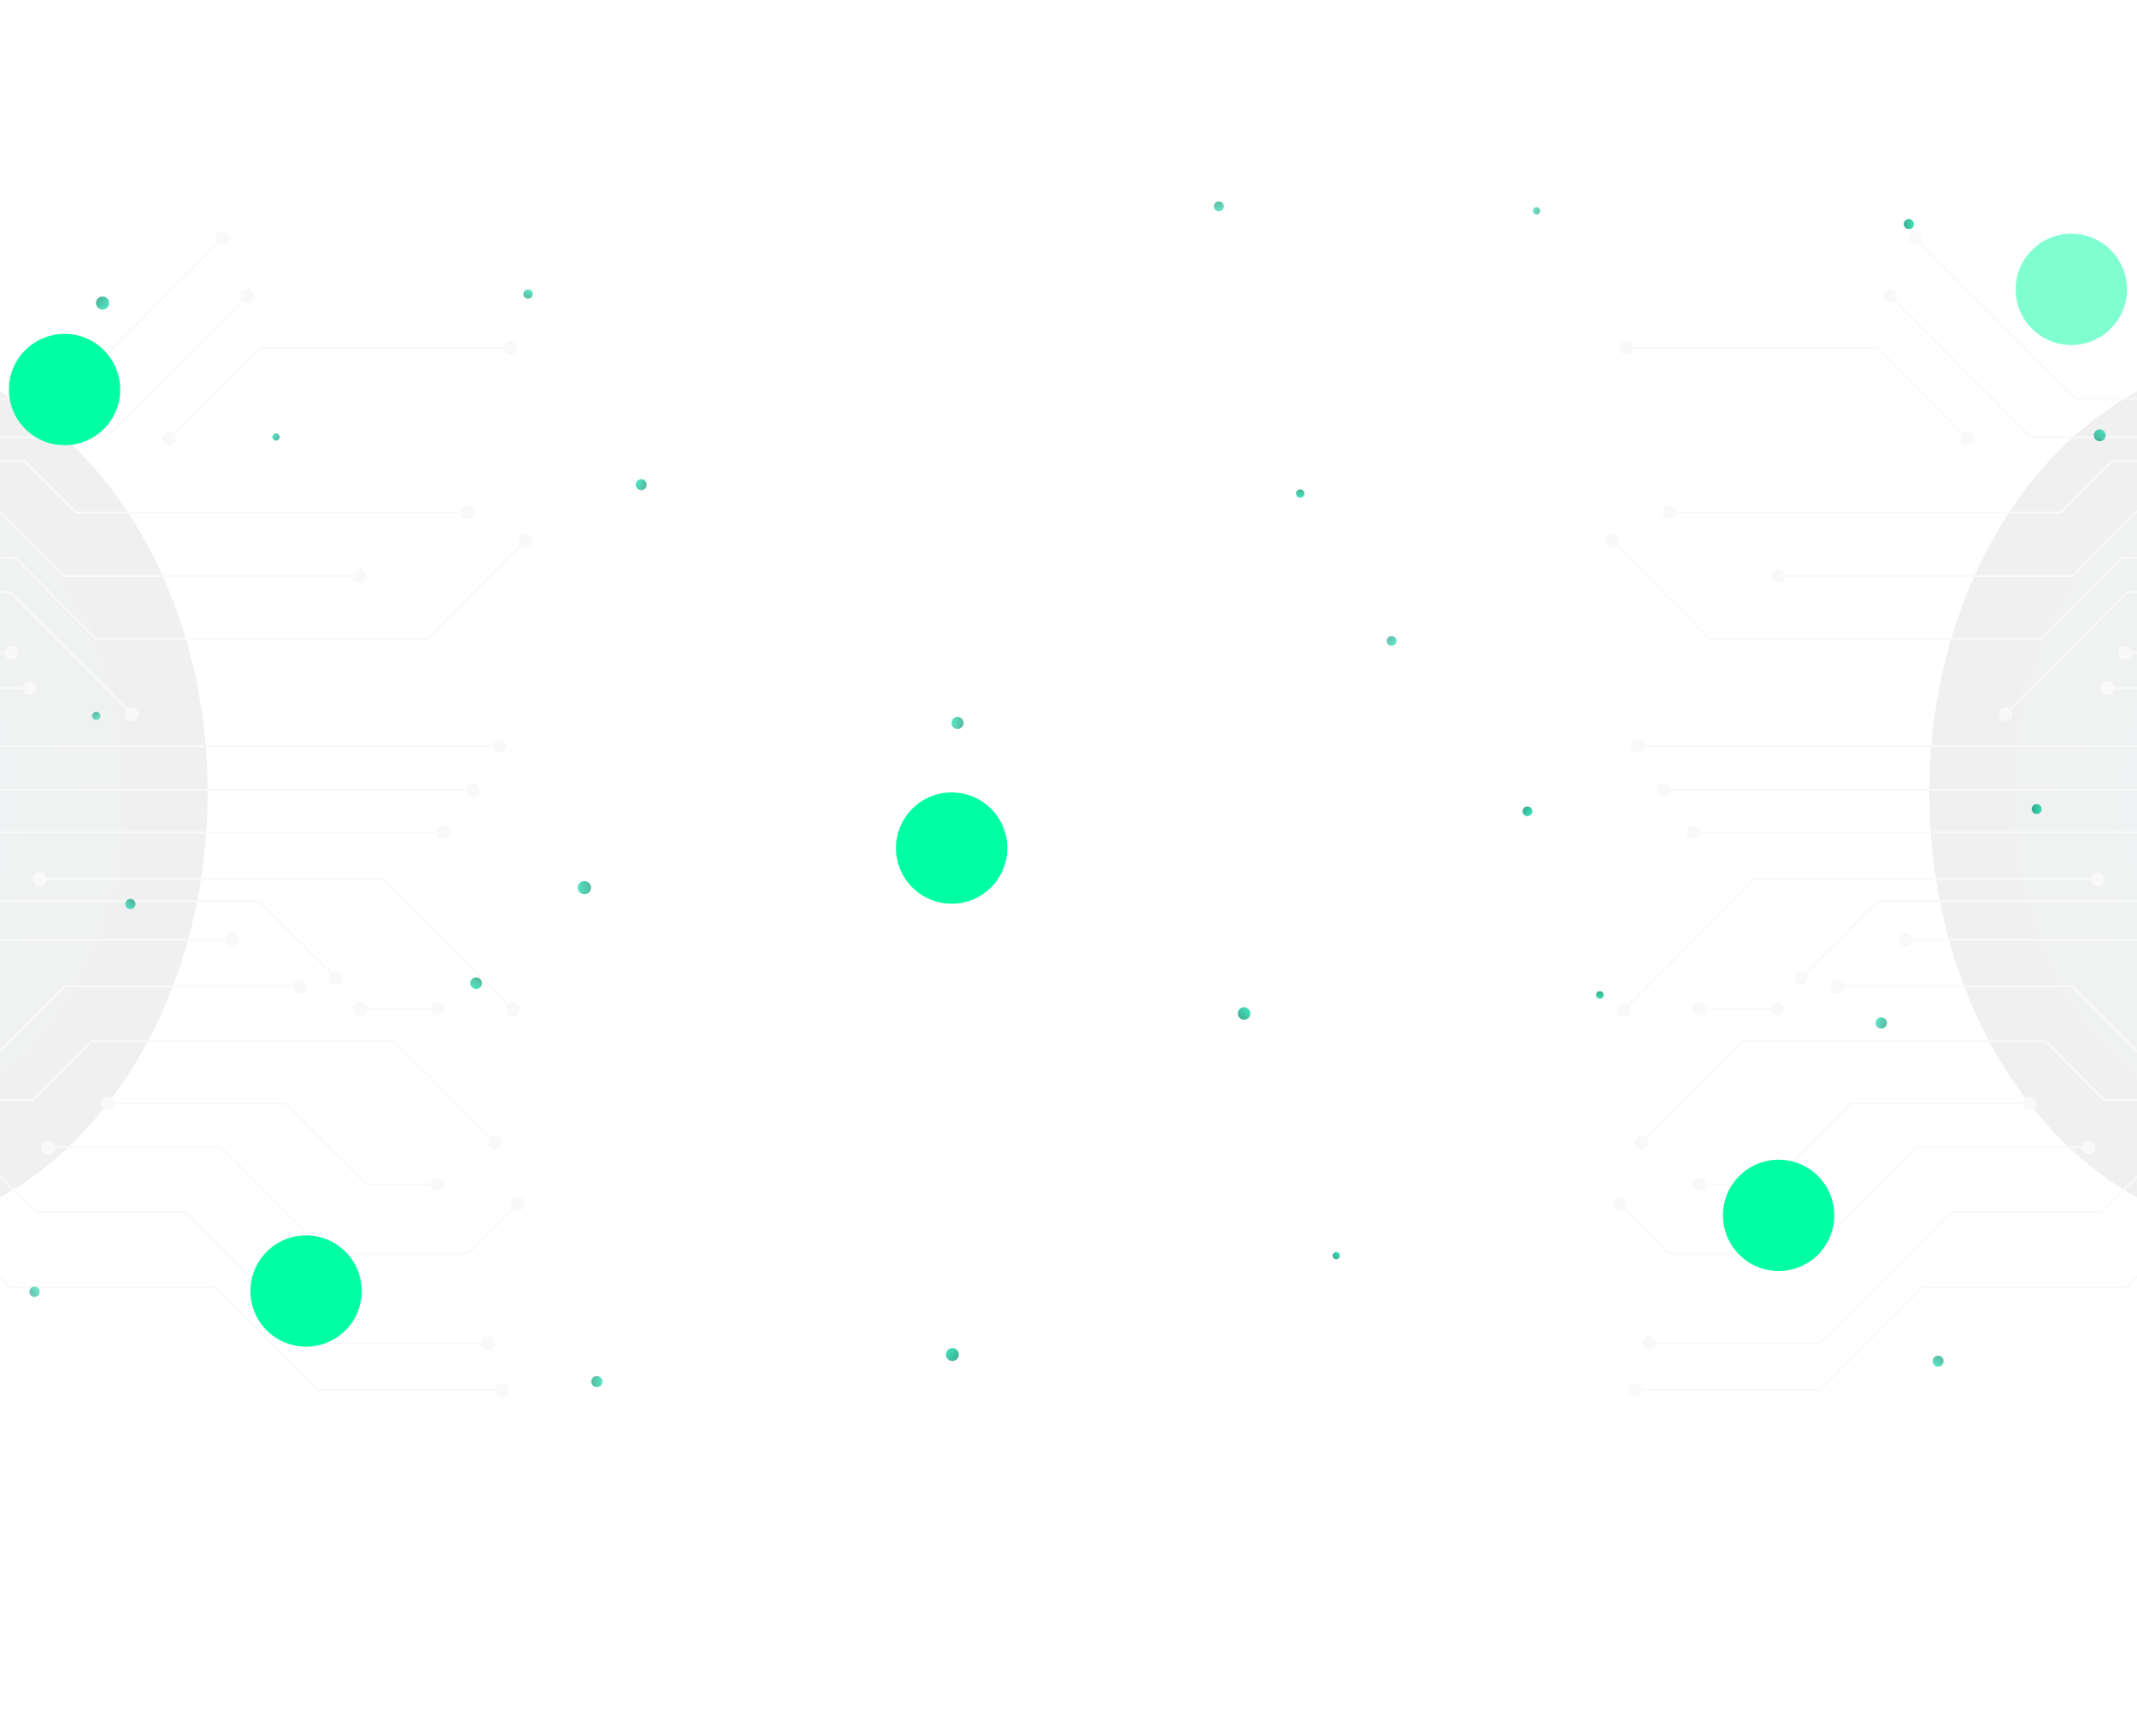 <svg xmlns="http://www.w3.org/2000/svg" width="1920" height="1560" viewBox="0 0 1920 1560" fill="none"><g style="mix-blend-mode:screen" opacity="0.06" clip-path="url(#clip0_1_14973)"><path d="M1968 1096.86V331.579C1832.03 372.99 1731.51 530.48 1733.46 717.316C1735.09 901.217 1834.63 1054.47 1968 1096.86Z" fill="url(#paint0_radial_1_14973)"></path><path d="M1863.91 358.969H1967.02V357.339H1864.56L1720.78 213.217L1719.8 214.522L1863.91 358.969Z" fill="#969696"></path><path d="M1720.45 220.391C1723.86 220.391 1726.63 217.617 1726.63 214.195C1726.63 210.774 1723.86 208 1720.45 208C1717.04 208 1714.27 210.774 1714.27 214.195C1714.27 217.617 1717.04 220.391 1720.45 220.391Z" fill="#969696"></path><path d="M1635.22 1249.78L1727.28 1157.51H1911.07L1967.02 1101.1V1098.81L1910.42 1155.88H1726.63L1634.57 1248.15H1468.35V1249.78H1635.22Z" fill="#969696"></path><path d="M1468.67 1242.61C1465.42 1242.61 1462.49 1245.22 1462.49 1248.81C1462.49 1252.07 1465.1 1255 1468.67 1255C1471.93 1255 1474.85 1252.39 1474.85 1248.81C1474.85 1245.54 1471.93 1242.61 1468.67 1242.61Z" fill="#969696"></path><path d="M1851.87 461.354L1898.39 414.726H1967.02V413.096H1897.74L1851.22 459.723H1499.58V461.354H1851.87Z" fill="#969696"></path><path d="M1499.9 466.571C1503.32 466.571 1506.08 463.797 1506.08 460.376C1506.08 456.954 1503.32 454.18 1499.9 454.18C1496.49 454.18 1493.72 456.954 1493.72 460.376C1493.72 463.797 1496.49 466.571 1499.9 466.571Z" fill="#969696"></path><path d="M1861.95 887.197L1932.54 957.953H1967.02V956.323H1933.19L1862.6 885.567H1650.51V887.197H1861.95Z" fill="#969696"></path><path d="M1650.84 880.349C1647.59 880.349 1644.66 882.958 1644.66 886.545C1644.66 889.805 1647.26 892.74 1650.84 892.74C1654.09 892.74 1657.02 890.131 1657.02 886.545C1657.02 882.958 1654.42 880.349 1650.84 880.349Z" fill="#969696"></path><path d="M1862.6 518.415L1929.94 450.593H1967.02V448.963H1929.29L1861.95 516.785H1597.16V518.415H1862.6Z" fill="#969696"></path><path d="M1597.49 523.633C1594.24 523.633 1591.31 521.024 1591.31 517.437C1591.31 514.177 1593.91 511.242 1597.49 511.242C1600.74 511.242 1603.67 513.85 1603.67 517.437C1603.67 521.024 1601.07 523.633 1597.49 523.633Z" fill="#969696"></path><path d="M1618.31 879.697L1687.6 810.571H1967.02V808.941H1686.95L1617.33 878.719L1618.31 879.697Z" fill="#969696"></path><path d="M1613.76 874.48C1611.48 876.763 1611.48 880.675 1613.76 883.284C1616.03 885.566 1619.94 885.566 1622.54 883.284C1624.82 881.001 1624.82 877.089 1622.54 874.48C1619.94 872.198 1616.03 872.198 1613.76 874.48Z" fill="#969696"></path><path d="M1535.68 574.825H1834.3L1906.19 502.438H1967.02V500.808H1905.54L1833.65 573.195H1536.34L1448.51 485.157L1447.2 486.135L1535.68 574.825Z" fill="#969696"></path><path d="M1452.41 481.57C1450.13 479.287 1446.23 479.287 1443.63 481.57C1441.35 483.852 1441.35 487.765 1443.63 490.374C1445.9 492.656 1449.81 492.656 1452.41 490.374C1454.69 487.765 1454.69 483.852 1452.41 481.57Z" fill="#969696"></path><path d="M1802.1 642.321L1911.4 532.763H1967.02V531.132H1910.75L1800.8 641.343L1802.1 642.321Z" fill="#969696"></path><path d="M1797.55 637.43C1795.27 639.713 1795.27 643.625 1797.55 646.234C1799.82 648.516 1803.73 648.516 1806.33 646.234C1808.61 643.951 1808.61 640.039 1806.33 637.43C1803.73 634.821 1799.82 634.821 1797.55 637.43Z" fill="#969696"></path><path d="M1942.95 748.619L1967.02 773.074V770.791L1943.6 746.988H1521.05V748.619H1942.95Z" fill="#969696"></path><path d="M1521.37 741.771C1518.12 741.771 1515.19 744.38 1515.19 747.966C1515.19 751.553 1517.79 754.161 1521.37 754.161C1524.62 754.161 1527.55 751.553 1527.55 747.966C1527.55 744.38 1524.95 741.771 1521.37 741.771Z" fill="#969696"></path><path d="M1967.02 585.585H1909.12V587.216H1967.02V585.585Z" fill="#969696"></path><path d="M1909.45 580.368C1906.19 580.368 1903.27 582.976 1903.27 586.563C1903.27 589.824 1905.87 592.759 1909.45 592.759C1912.7 592.759 1915.63 590.15 1915.63 586.563C1915.63 583.303 1912.7 580.368 1909.45 580.368Z" fill="#969696"></path><path d="M1967.02 617.539H1893.18V619.17H1967.02V617.539Z" fill="#969696"></path><path d="M1893.51 624.387C1896.92 624.387 1899.69 621.613 1899.69 618.192C1899.69 614.77 1896.92 611.996 1893.51 611.996C1890.09 611.996 1887.33 614.77 1887.33 618.192C1887.33 621.613 1890.09 624.387 1893.51 624.387Z" fill="#969696"></path><path d="M1596.84 905.782H1526.58V907.413H1596.84V905.782Z" fill="#969696"></path><path d="M1596.51 900.24C1599.77 900.24 1602.7 902.848 1602.7 906.435C1602.7 909.695 1600.09 912.63 1596.51 912.63C1593.26 912.63 1590.33 910.021 1590.33 906.435C1590.33 903.174 1592.94 900.24 1596.51 900.24Z" fill="#969696"></path><path d="M1526.9 900.24C1523.65 900.24 1520.72 902.848 1520.72 906.435C1520.72 909.695 1523.32 912.63 1526.9 912.63C1530.15 912.63 1533.08 910.021 1533.08 906.435C1532.76 903.174 1530.15 900.24 1526.9 900.24Z" fill="#969696"></path><path d="M1939.05 845.134L1967.02 873.176V870.893L1939.7 843.504H1711.34V845.134H1939.05Z" fill="#969696"></path><path d="M1711.67 850.351C1715.08 850.351 1717.85 847.578 1717.85 844.156C1717.85 840.734 1715.08 837.961 1711.67 837.961C1708.26 837.961 1705.49 840.734 1705.49 844.156C1705.49 847.578 1708.26 850.351 1711.67 850.351Z" fill="#969696"></path><path d="M1635.88 1208.05L1753.63 1090.01H1888.3L1965.07 1013.38H1967.02V1011.75H1964.42L1887.65 1088.38H1752.98L1635.22 1206.42H1481.69V1208.05H1635.88Z" fill="#969696"></path><path d="M1481.69 1200.87C1478.43 1200.87 1475.51 1203.48 1475.51 1207.07C1475.51 1210.33 1478.11 1213.26 1481.69 1213.26C1485.26 1213.26 1487.87 1210.65 1487.87 1207.07C1487.87 1203.81 1485.26 1200.87 1481.69 1200.87Z" fill="#969696"></path><path d="M1475.18 1027.41L1565.94 936.433H1837.56L1890.25 989.256H1967.02V987.625H1890.91L1838.21 934.802H1565.29L1473.88 1026.43L1475.18 1027.41Z" fill="#969696"></path><path d="M1470.3 1022.19C1468.02 1024.47 1468.02 1028.38 1470.3 1030.99C1472.58 1033.27 1476.48 1033.27 1479.08 1030.99C1481.36 1028.71 1481.36 1024.8 1479.08 1022.19C1476.81 1019.91 1472.9 1019.91 1470.3 1022.19Z" fill="#969696"></path><path d="M1721.1 1030.01H1876.92V1031.64H1721.75L1626.77 1127.18H1499.25L1454.04 1082.18L1455.34 1080.88L1499.9 1125.55H1626.12L1721.1 1030.01Z" fill="#969696"></path><path d="M1876.59 1037.19C1880.01 1037.19 1882.77 1034.41 1882.77 1030.99C1882.77 1027.57 1880.01 1024.8 1876.59 1024.8C1873.18 1024.8 1870.41 1027.57 1870.41 1030.99C1870.41 1034.41 1873.18 1037.19 1876.59 1037.19Z" fill="#969696"></path><path d="M1459.24 1077.29C1456.96 1075.01 1453.06 1075.01 1450.46 1077.29C1448.18 1079.58 1448.18 1083.49 1450.46 1086.1C1452.73 1088.38 1456.64 1088.38 1459.24 1086.1C1461.52 1083.49 1461.52 1079.9 1459.24 1077.29Z" fill="#969696"></path><path d="M1662.87 990.56H1823.89V992.19H1663.85L1590.98 1064.9H1526.58V1063.27H1590.33L1662.87 990.56Z" fill="#969696"></path><path d="M1823.57 985.017C1826.82 985.017 1829.75 987.625 1829.75 991.212C1829.75 994.473 1827.15 997.407 1823.57 997.407C1819.99 997.407 1817.39 994.799 1817.39 991.212C1817.71 987.952 1820.32 985.017 1823.57 985.017Z" fill="#969696"></path><path d="M1526.9 1058.06C1523.65 1058.06 1520.72 1060.66 1520.72 1064.25C1520.72 1067.51 1523.32 1070.45 1526.9 1070.45C1530.15 1070.45 1533.08 1067.84 1533.08 1064.25C1532.76 1060.66 1530.15 1058.06 1526.9 1058.06Z" fill="#969696"></path><path d="M1575.7 789.051H1884.72V790.682H1576.35L1459.24 908.392L1458.26 907.087L1575.7 789.051Z" fill="#969696"></path><path d="M1884.4 783.834C1887.65 783.834 1890.58 786.442 1890.58 790.029C1890.58 793.29 1887.98 796.224 1884.4 796.224C1881.15 796.224 1878.22 793.616 1878.22 790.029C1878.54 786.442 1881.15 783.834 1884.4 783.834Z" fill="#969696"></path><path d="M1454.69 903.174C1452.41 905.457 1452.41 909.369 1454.69 911.978C1456.96 914.26 1460.87 914.26 1463.47 911.978C1465.75 909.696 1465.75 905.783 1463.47 903.174C1460.87 900.566 1456.96 900.566 1454.69 903.174Z" fill="#969696"></path><path d="M1943.93 710.469L1967.02 733.946V731.663L1944.58 708.839H1494.7V710.469H1943.93Z" fill="#969696"></path><path d="M1495.02 716.012C1498.44 716.012 1501.2 713.238 1501.2 709.817C1501.2 706.395 1498.44 703.621 1495.02 703.621C1491.61 703.621 1488.84 706.395 1488.84 709.817C1488.84 713.238 1491.61 716.012 1495.02 716.012Z" fill="#969696"></path><path d="M1940.68 671.34L1967.02 697.752V695.143L1941.65 669.71H1470.95V671.34H1940.68Z" fill="#969696"></path><path d="M1471.28 676.558C1474.69 676.558 1477.46 673.784 1477.46 670.362C1477.46 666.941 1474.69 664.167 1471.28 664.167C1467.86 664.167 1465.1 666.941 1465.1 670.362C1465.1 673.784 1467.86 676.558 1471.28 676.558Z" fill="#969696"></path><path d="M1824.22 393.532H1967.02V391.902H1824.87L1698.33 265.062L1697.36 266.04L1824.22 393.532Z" fill="#969696"></path><path d="M1698.01 271.909C1701.42 271.909 1704.19 269.135 1704.19 265.714C1704.19 262.292 1701.42 259.519 1698.01 259.519C1694.59 259.519 1691.83 262.292 1691.83 265.714C1691.83 269.135 1694.59 271.909 1698.01 271.909Z" fill="#969696"></path><path d="M1461.19 311.689H1686.95L1768.92 393.858L1767.62 394.836L1686.3 313.32H1461.19V311.689Z" fill="#969696"></path><path d="M1772.5 389.946C1774.78 392.228 1774.78 396.141 1772.5 398.749C1770.22 401.032 1766.32 401.032 1763.72 398.749C1761.44 396.467 1761.44 392.554 1763.72 389.946C1765.99 387.337 1769.9 387.337 1772.5 389.946Z" fill="#969696"></path><path d="M1461.19 318.537C1464.61 318.537 1467.37 315.763 1467.37 312.342C1467.37 308.92 1464.61 306.146 1461.19 306.146C1457.78 306.146 1455.01 308.92 1455.01 312.342C1455.01 315.763 1457.78 318.537 1461.19 318.537Z" fill="#969696"></path></g><g style="mix-blend-mode:screen" opacity="0.06" clip-path="url(#clip1_1_14973)"><path d="M-48 1096.86V331.579C87.973 372.99 188.489 530.48 186.537 717.316C184.91 901.217 85.371 1054.47 -48 1096.86Z" fill="url(#paint1_radial_1_14973)"></path><path d="M56.094 358.969H-47.024V357.339H55.444L199.223 213.217L200.199 214.522L56.094 358.969Z" fill="#969696"></path><path d="M199.549 220.391C196.135 220.391 193.368 217.617 193.368 214.195C193.368 210.774 196.135 208 199.549 208C202.962 208 205.729 210.774 205.729 214.195C205.729 217.617 202.962 220.391 199.549 220.391Z" fill="#969696"></path><path d="M284.776 1249.78L192.717 1157.51H8.926L-47.024 1101.1V1098.81L9.577 1155.88H193.368L285.426 1248.15H451.651V1249.78H284.776Z" fill="#969696"></path><path d="M451.326 1242.61C454.579 1242.61 457.507 1245.22 457.507 1248.81C457.507 1252.07 454.904 1255 451.326 1255C448.073 1255 445.145 1252.39 445.145 1248.81C445.145 1245.54 448.073 1242.61 451.326 1242.61Z" fill="#969696"></path><path d="M68.13 461.354L21.613 414.726H-47.024V413.096H22.264L68.781 459.723H420.423V461.354H68.13Z" fill="#969696"></path><path d="M420.098 466.571C416.684 466.571 413.917 463.797 413.917 460.376C413.917 456.954 416.684 454.18 420.098 454.18C423.511 454.18 426.278 456.954 426.278 460.376C426.278 463.797 423.511 466.571 420.098 466.571Z" fill="#969696"></path><path d="M58.046 887.197L-12.543 957.953H-47.024V956.323H-13.194L57.395 885.567H269.487V887.197H58.046Z" fill="#969696"></path><path d="M269.161 880.349C272.414 880.349 275.342 882.958 275.342 886.545C275.342 889.805 272.74 892.74 269.161 892.74C265.908 892.74 262.981 890.131 262.981 886.545C262.981 882.958 265.583 880.349 269.161 880.349Z" fill="#969696"></path><path d="M57.395 518.415L-9.941 450.593H-47.024V448.963H-9.29L58.046 516.785H322.835V518.415H57.395Z" fill="#969696"></path><path d="M322.51 523.633C325.763 523.633 328.69 521.024 328.69 517.437C328.69 514.177 326.088 511.242 322.51 511.242C319.257 511.242 316.329 513.85 316.329 517.437C316.329 521.024 318.931 523.633 322.51 523.633Z" fill="#969696"></path><path d="M301.691 879.697L232.403 810.571H-47.024V808.941H233.054L302.667 878.719L301.691 879.697Z" fill="#969696"></path><path d="M306.245 874.48C308.522 876.763 308.522 880.675 306.245 883.284C303.968 885.566 300.064 885.566 297.462 883.284C295.185 881.001 295.185 877.089 297.462 874.48C300.064 872.198 303.968 872.198 306.245 874.48Z" fill="#969696"></path><path d="M384.315 574.825H85.696L13.806 502.438H-47.024V500.808H14.457L86.346 573.195H383.665L471.494 485.157L472.795 486.135L384.315 574.825Z" fill="#969696"></path><path d="M467.591 481.57C469.868 479.287 473.771 479.287 476.374 481.57C478.651 483.852 478.651 487.765 476.374 490.374C474.097 492.656 470.193 492.656 467.591 490.374C465.314 487.765 465.314 483.852 467.591 481.57Z" fill="#969696"></path><path d="M117.9 642.321L8.601 532.763H-47.024V531.132H9.252L119.201 641.343L117.9 642.321Z" fill="#969696"></path><path d="M122.454 637.43C124.731 639.713 124.731 643.625 122.454 646.234C120.177 648.516 116.273 648.516 113.671 646.234C111.394 643.951 111.394 640.039 113.671 637.43C116.273 634.821 120.177 634.821 122.454 637.43Z" fill="#969696"></path><path d="M-22.952 748.619L-47.024 773.074V770.791L-23.603 746.988H398.954V748.619H-22.952Z" fill="#969696"></path><path d="M398.628 741.771C401.881 741.771 404.809 744.38 404.809 747.966C404.809 751.553 402.207 754.161 398.628 754.161C395.375 754.161 392.448 751.553 392.448 747.966C392.448 744.38 395.05 741.771 398.628 741.771Z" fill="#969696"></path><path d="M-47.024 585.585H10.878V587.216H-47.024V585.585Z" fill="#969696"></path><path d="M10.553 580.368C13.806 580.368 16.733 582.976 16.733 586.563C16.733 589.824 14.131 592.759 10.553 592.759C7.3 592.759 4.372 590.15 4.372 586.563C4.372 583.303 7.3 580.368 10.553 580.368Z" fill="#969696"></path><path d="M-47.024 617.539H26.818V619.17H-47.024V617.539Z" fill="#969696"></path><path d="M26.492 624.387C23.079 624.387 20.312 621.613 20.312 618.192C20.312 614.77 23.079 611.996 26.492 611.996C29.906 611.996 32.673 614.77 32.673 618.192C32.673 621.613 29.906 624.387 26.492 624.387Z" fill="#969696"></path><path d="M323.16 905.782H393.424V907.413H323.16V905.782Z" fill="#969696"></path><path d="M323.486 900.24C320.233 900.24 317.305 902.848 317.305 906.435C317.305 909.695 319.907 912.63 323.486 912.63C326.738 912.63 329.666 910.021 329.666 906.435C329.666 903.174 327.064 900.24 323.486 900.24Z" fill="#969696"></path><path d="M393.098 900.24C396.351 900.24 399.279 902.848 399.279 906.435C399.279 909.695 396.677 912.63 393.098 912.63C389.846 912.63 386.918 910.021 386.918 906.435C387.243 903.174 389.846 900.24 393.098 900.24Z" fill="#969696"></path><path d="M-19.049 845.134L-47.024 873.176V870.893L-19.699 843.504H208.657V845.134H-19.049Z" fill="#969696"></path><path d="M208.332 850.351C204.918 850.351 202.151 847.578 202.151 844.156C202.151 840.734 204.918 837.961 208.332 837.961C211.745 837.961 214.512 840.734 214.512 844.156C214.512 847.578 211.745 850.351 208.332 850.351Z" fill="#969696"></path><path d="M284.125 1208.05L166.369 1090.01H31.697L-45.072 1013.38H-47.024V1011.75H-44.422L32.348 1088.38H167.019L284.775 1206.42H438.314V1208.05H284.125Z" fill="#969696"></path><path d="M438.314 1200.87C441.567 1200.87 444.495 1203.48 444.495 1207.07C444.495 1210.33 441.892 1213.26 438.314 1213.26C434.736 1213.26 432.134 1210.65 432.134 1207.07C432.134 1203.81 434.736 1200.87 438.314 1200.87Z" fill="#969696"></path><path d="M444.82 1027.41L354.063 936.433H82.443L29.745 989.256H-47.024V987.625H29.095L81.792 934.802H354.714L446.121 1026.43L444.82 1027.41Z" fill="#969696"></path><path d="M449.699 1022.19C451.977 1024.47 451.977 1028.38 449.699 1030.99C447.422 1033.27 443.519 1033.27 440.917 1030.99C438.64 1028.71 438.64 1024.8 440.917 1022.19C443.194 1019.91 447.097 1019.91 449.699 1022.19Z" fill="#969696"></path><path d="M198.898 1030.01H43.082V1031.64H198.247L293.233 1127.18H420.748L465.964 1082.18L464.663 1080.88L420.098 1125.55H293.884L198.898 1030.01Z" fill="#969696"></path><path d="M43.408 1037.19C39.994 1037.19 37.227 1034.41 37.227 1030.99C37.227 1027.57 39.994 1024.8 43.408 1024.8C46.821 1024.8 49.588 1027.57 49.588 1030.99C49.588 1034.41 46.821 1037.19 43.408 1037.19Z" fill="#969696"></path><path d="M460.76 1077.29C463.037 1075.01 466.94 1075.01 469.542 1077.29C471.82 1079.58 471.82 1083.49 469.542 1086.1C467.265 1088.38 463.362 1088.38 460.76 1086.1C458.482 1083.49 458.482 1079.9 460.76 1077.29Z" fill="#969696"></path><path d="M257.126 990.56H96.105V992.19H256.15L329.016 1064.9H393.424V1063.27H329.666L257.126 990.56Z" fill="#969696"></path><path d="M96.43 985.017C93.178 985.017 90.25 987.625 90.25 991.212C90.25 994.473 92.852 997.407 96.43 997.407C100.009 997.407 102.611 994.799 102.611 991.212C102.286 987.952 99.683 985.017 96.43 985.017Z" fill="#969696"></path><path d="M393.098 1058.06C396.351 1058.06 399.279 1060.66 399.279 1064.25C399.279 1067.51 396.677 1070.45 393.098 1070.45C389.846 1070.45 386.918 1067.84 386.918 1064.25C387.243 1060.66 389.846 1058.06 393.098 1058.06Z" fill="#969696"></path><path d="M344.304 789.051H35.275V790.682H343.654L460.759 908.392L461.735 907.087L344.304 789.051Z" fill="#969696"></path><path d="M35.601 783.834C32.348 783.834 29.42 786.442 29.42 790.029C29.42 793.29 32.022 796.224 35.601 796.224C38.854 796.224 41.781 793.616 41.781 790.029C41.456 786.442 38.854 783.834 35.601 783.834Z" fill="#969696"></path><path d="M465.314 903.174C467.591 905.457 467.591 909.369 465.314 911.978C463.036 914.26 459.133 914.26 456.531 911.978C454.254 909.696 454.254 905.783 456.531 903.174C459.133 900.566 463.036 900.566 465.314 903.174Z" fill="#969696"></path><path d="M-23.928 710.469L-47.024 733.946V731.663L-24.579 708.839H425.302V710.469H-23.928Z" fill="#969696"></path><path d="M424.977 716.012C421.564 716.012 418.797 713.238 418.797 709.817C418.797 706.395 421.564 703.621 424.977 703.621C428.391 703.621 431.158 706.395 431.158 709.817C431.158 713.238 428.391 716.012 424.977 716.012Z" fill="#969696"></path><path d="M-20.675 671.34L-47.024 697.752V695.143L-21.651 669.71H449.049V671.34H-20.675Z" fill="#969696"></path><path d="M448.724 676.558C445.31 676.558 442.543 673.784 442.543 670.362C442.543 666.941 445.31 664.167 448.724 664.167C452.137 664.167 454.904 666.941 454.904 670.362C454.904 673.784 452.137 676.558 448.724 676.558Z" fill="#969696"></path><path d="M95.78 393.532H-47.024V391.902H95.129L221.669 265.062L222.644 266.04L95.78 393.532Z" fill="#969696"></path><path d="M221.994 271.909C218.58 271.909 215.813 269.135 215.813 265.714C215.813 262.292 218.58 259.519 221.994 259.519C225.407 259.519 228.174 262.292 228.174 265.714C228.174 269.135 225.407 271.909 221.994 271.909Z" fill="#969696"></path><path d="M458.808 311.689H233.054L151.08 393.858L152.381 394.836L233.704 313.32H458.808V311.689Z" fill="#969696"></path><path d="M147.502 389.946C145.224 392.228 145.224 396.141 147.502 398.749C149.779 401.032 153.682 401.032 156.284 398.749C158.562 396.467 158.562 392.554 156.284 389.946C154.007 387.337 150.104 387.337 147.502 389.946Z" fill="#969696"></path><path d="M458.808 318.537C455.394 318.537 452.627 315.763 452.627 312.342C452.627 308.92 455.394 306.146 458.808 306.146C462.221 306.146 464.988 308.92 464.988 312.342C464.988 315.763 462.221 318.537 458.808 318.537Z" fill="#969696"></path></g><g filter="url(#filter0_f_1_14973)"><circle cx="58" cy="350" r="50" fill="#00FFA3"></circle></g><g filter="url(#filter1_f_1_14973)"><circle cx="855" cy="762" r="50" fill="#00FFA3"></circle></g><g opacity="0.5" filter="url(#filter2_f_1_14973)"><circle cx="1861" cy="260" r="50" fill="#00FFA3"></circle></g><g filter="url(#filter3_f_1_14973)"><circle cx="1598" cy="1092" r="50" fill="#00FFA3"></circle></g><g filter="url(#filter4_f_1_14973)"><circle cx="275" cy="1160" r="50" fill="#00FFA3"></circle></g><g opacity="0.8"><g opacity="0.86" filter="url(#filter5_d_1_14973)"><circle cx="92.145" cy="272.218" r="5.9" transform="rotate(131 92.145 272.218)" fill="url(#paint2_linear_1_14973)"></circle></g><g opacity="0.79" filter="url(#filter6_d_1_14973)"><circle cx="474.5" cy="264.217" r="4.2" transform="rotate(25 474.5 264.217)" fill="url(#paint3_linear_1_14973)"></circle></g><g opacity="0.77" filter="url(#filter7_d_1_14973)"><circle cx="1095.07" cy="185.394" r="4.45" transform="rotate(166 1095.07 185.394)" fill="url(#paint4_linear_1_14973)"></circle></g><g opacity="0.73" filter="url(#filter8_d_1_14973)"><circle cx="1380.49" cy="189.407" r="3.25" transform="rotate(-74 1380.49 189.407)" fill="url(#paint5_linear_1_14973)"></circle></g><g opacity="0.94" filter="url(#filter9_d_1_14973)"><circle cx="1715.03" cy="201.393" r="4.6" transform="rotate(88 1715.03 201.393)" fill="url(#paint6_linear_1_14973)"></circle></g><g opacity="0.81" filter="url(#filter10_d_1_14973)"><circle cx="247.947" cy="392.602" r="3.25" transform="rotate(-58 247.947 392.602)" fill="url(#paint7_linear_1_14973)"></circle></g><g opacity="0.84" filter="url(#filter11_d_1_14973)"><circle cx="576.126" cy="435.472" r="4.95" transform="rotate(-63 576.126 435.472)" fill="url(#paint8_linear_1_14973)"></circle></g><g opacity="0.76" filter="url(#filter12_d_1_14973)"><circle cx="1250.29" cy="575.877" r="4.4" transform="rotate(142 1250.29 575.877)" fill="url(#paint9_linear_1_14973)"></circle></g><g opacity="0.9" filter="url(#filter13_d_1_14973)"><circle cx="1168.23" cy="443.444" r="3.75" transform="rotate(172 1168.23 443.444)" fill="url(#paint10_linear_1_14973)"></circle></g><g opacity="0.86" filter="url(#filter14_d_1_14973)"><circle cx="1886.52" cy="391.128" r="5.35" transform="rotate(37 1886.52 391.128)" fill="url(#paint11_linear_1_14973)"></circle></g><g opacity="0.73" filter="url(#filter15_d_1_14973)"><circle cx="86.507" cy="643.213" r="3.65" transform="rotate(151 86.507 643.213)" fill="url(#paint12_linear_1_14973)"></circle></g><g opacity="0.84" filter="url(#filter16_d_1_14973)"><circle cx="525.052" cy="797.579" r="5.95" transform="rotate(-102 525.052 797.579)" fill="url(#paint13_linear_1_14973)"></circle></g><g opacity="0.81" filter="url(#filter17_d_1_14973)"><circle cx="860.286" cy="649.579" r="5.45" transform="rotate(-86 860.286 649.579)" fill="url(#paint14_linear_1_14973)"></circle></g><g opacity="0.97" filter="url(#filter18_d_1_14973)"><circle cx="1372.33" cy="728.958" r="4.35" transform="rotate(132 1372.33 728.958)" fill="url(#paint15_linear_1_14973)"></circle></g><g opacity="0.99" filter="url(#filter19_d_1_14973)"><circle cx="1829.87" cy="726.928" r="4.45" transform="rotate(92 1829.87 726.928)" fill="url(#paint16_linear_1_14973)"></circle></g><g opacity="0.83" filter="url(#filter20_d_1_14973)"><circle cx="117.132" cy="812.21" r="4.55" transform="rotate(-138 117.132 812.21)" fill="url(#paint17_linear_1_14973)"></circle></g><g opacity="0.84" filter="url(#filter21_d_1_14973)"><circle cx="427.798" cy="883.401" r="5.25" transform="rotate(-148 427.798 883.401)" fill="url(#paint18_linear_1_14973)"></circle></g><g opacity="0.93" filter="url(#filter22_d_1_14973)"><circle cx="1117.77" cy="910.596" r="5.65" transform="rotate(50 1117.77 910.596)" fill="url(#paint19_linear_1_14973)"></circle></g><g opacity="0.97" filter="url(#filter23_d_1_14973)"><circle cx="1437.38" cy="893.952" r="3.4" transform="rotate(-175 1437.38 893.952)" fill="url(#paint20_linear_1_14973)"></circle></g><g opacity="0.79" filter="url(#filter24_d_1_14973)"><circle cx="1690.25" cy="919.169" r="5.1" transform="rotate(-65 1690.25 919.169)" fill="url(#paint21_linear_1_14973)"></circle></g><g opacity="0.72" filter="url(#filter25_d_1_14973)"><circle cx="31.032" cy="1160.67" r="4.6" transform="rotate(67 31.032 1160.67)" fill="url(#paint22_linear_1_14973)"></circle></g><g opacity="0.82" filter="url(#filter26_d_1_14973)"><circle cx="536.214" cy="1241.37" r="5" transform="rotate(93 536.214 1241.37)" fill="url(#paint23_linear_1_14973)"></circle></g><g opacity="0.94" filter="url(#filter27_d_1_14973)"><circle cx="855.651" cy="1217.06" r="5.8" transform="rotate(-49 855.651 1217.06)" fill="url(#paint24_linear_1_14973)"></circle></g><g opacity="0.97" filter="url(#filter28_d_1_14973)"><circle cx="1200.55" cy="1128.23" r="3.25" transform="rotate(44 1200.55 1128.23)" fill="url(#paint25_linear_1_14973)"></circle></g><g opacity="0.81" filter="url(#filter29_d_1_14973)"><circle cx="1741.33" cy="1223.05" r="4.9" transform="rotate(-153 1741.33 1223.05)" fill="url(#paint26_linear_1_14973)"></circle></g></g><defs><filter id="filter0_f_1_14973" x="-292" y="0" width="700" height="700" filterUnits="userSpaceOnUse" color-interpolation-filters="sRGB"><feGaussianBlur stdDeviation="150"></feGaussianBlur></filter><filter id="filter1_f_1_14973" x="505" y="412" width="700" height="700" filterUnits="userSpaceOnUse" color-interpolation-filters="sRGB"><feGaussianBlur stdDeviation="150"></feGaussianBlur></filter><filter id="filter2_f_1_14973" x="1611" y="10" width="500" height="500" filterUnits="userSpaceOnUse" color-interpolation-filters="sRGB"><feGaussianBlur stdDeviation="100"></feGaussianBlur></filter><filter id="filter3_f_1_14973" x="1198" y="692" width="800" height="800" filterUnits="userSpaceOnUse" color-interpolation-filters="sRGB"><feGaussianBlur stdDeviation="175"></feGaussianBlur></filter><filter id="filter4_f_1_14973" x="-125" y="760" width="800" height="800" filterUnits="userSpaceOnUse" color-interpolation-filters="sRGB"><feGaussianBlur stdDeviation="175"></feGaussianBlur></filter><filter id="filter5_d_1_14973" x="82.245" y="264.318" width="19.8" height="19.8" filterUnits="userSpaceOnUse" color-interpolation-filters="sRGB"><feGaussianBlur stdDeviation="2"></feGaussianBlur></filter><filter id="filter6_d_1_14973" x="466.299" y="258.016" width="16.402" height="16.402" filterUnits="userSpaceOnUse" color-interpolation-filters="sRGB"><feGaussianBlur stdDeviation="2"></feGaussianBlur></filter><filter id="filter7_d_1_14973" x="1086.62" y="178.943" width="16.902" height="16.902" filterUnits="userSpaceOnUse" color-interpolation-filters="sRGB"><feGaussianBlur stdDeviation="2"></feGaussianBlur></filter><filter id="filter8_d_1_14973" x="1373.24" y="184.156" width="14.502" height="14.502" filterUnits="userSpaceOnUse" color-interpolation-filters="sRGB"><feGaussianBlur stdDeviation="2"></feGaussianBlur></filter><filter id="filter9_d_1_14973" x="1706.43" y="194.793" width="17.2" height="17.2" filterUnits="userSpaceOnUse" color-interpolation-filters="sRGB"><feGaussianBlur stdDeviation="2"></feGaussianBlur></filter><filter id="filter10_d_1_14973" x="240.697" y="387.351" width="14.501" height="14.501" filterUnits="userSpaceOnUse" color-interpolation-filters="sRGB"><feGaussianBlur stdDeviation="2"></feGaussianBlur></filter><filter id="filter11_d_1_14973" x="567.175" y="428.521" width="17.902" height="17.902" filterUnits="userSpaceOnUse" color-interpolation-filters="sRGB"><feGaussianBlur stdDeviation="2"></feGaussianBlur></filter><filter id="filter12_d_1_14973" x="1241.89" y="569.477" width="16.8" height="16.8" filterUnits="userSpaceOnUse" color-interpolation-filters="sRGB"><feGaussianBlur stdDeviation="2"></feGaussianBlur></filter><filter id="filter13_d_1_14973" x="1160.48" y="437.694" width="15.501" height="15.501" filterUnits="userSpaceOnUse" color-interpolation-filters="sRGB"><feGaussianBlur stdDeviation="2"></feGaussianBlur></filter><filter id="filter14_d_1_14973" x="1877.17" y="383.778" width="18.701" height="18.701" filterUnits="userSpaceOnUse" color-interpolation-filters="sRGB"><feGaussianBlur stdDeviation="2"></feGaussianBlur></filter><filter id="filter15_d_1_14973" x="78.856" y="637.562" width="15.301" height="15.301" filterUnits="userSpaceOnUse" color-interpolation-filters="sRGB"><feGaussianBlur stdDeviation="2"></feGaussianBlur></filter><filter id="filter16_d_1_14973" x="515.1" y="789.627" width="19.902" height="19.902" filterUnits="userSpaceOnUse" color-interpolation-filters="sRGB"><feGaussianBlur stdDeviation="2"></feGaussianBlur></filter><filter id="filter17_d_1_14973" x="850.835" y="642.129" width="18.901" height="18.901" filterUnits="userSpaceOnUse" color-interpolation-filters="sRGB"><feGaussianBlur stdDeviation="2"></feGaussianBlur></filter><filter id="filter18_d_1_14973" x="1363.98" y="722.608" width="16.7" height="16.7" filterUnits="userSpaceOnUse" color-interpolation-filters="sRGB"><feGaussianBlur stdDeviation="2"></feGaussianBlur></filter><filter id="filter19_d_1_14973" x="1821.42" y="720.478" width="16.9" height="16.9" filterUnits="userSpaceOnUse" color-interpolation-filters="sRGB"><feGaussianBlur stdDeviation="2"></feGaussianBlur></filter><filter id="filter20_d_1_14973" x="108.582" y="805.66" width="17.1" height="17.1" filterUnits="userSpaceOnUse" color-interpolation-filters="sRGB"><feGaussianBlur stdDeviation="2"></feGaussianBlur></filter><filter id="filter21_d_1_14973" x="418.548" y="876.151" width="18.501" height="18.501" filterUnits="userSpaceOnUse" color-interpolation-filters="sRGB"><feGaussianBlur stdDeviation="2"></feGaussianBlur></filter><filter id="filter22_d_1_14973" x="1108.12" y="902.945" width="19.3" height="19.3" filterUnits="userSpaceOnUse" color-interpolation-filters="sRGB"><feGaussianBlur stdDeviation="2"></feGaussianBlur></filter><filter id="filter23_d_1_14973" x="1429.98" y="888.552" width="14.8" height="14.8" filterUnits="userSpaceOnUse" color-interpolation-filters="sRGB"><feGaussianBlur stdDeviation="2"></feGaussianBlur></filter><filter id="filter24_d_1_14973" x="1681.14" y="912.068" width="18.202" height="18.202" filterUnits="userSpaceOnUse" color-interpolation-filters="sRGB"><feGaussianBlur stdDeviation="2"></feGaussianBlur></filter><filter id="filter25_d_1_14973" x="22.43" y="1154.07" width="17.202" height="17.202" filterUnits="userSpaceOnUse" color-interpolation-filters="sRGB"><feGaussianBlur stdDeviation="2"></feGaussianBlur></filter><filter id="filter26_d_1_14973" x="527.214" y="1234.37" width="18" height="18" filterUnits="userSpaceOnUse" color-interpolation-filters="sRGB"><feGaussianBlur stdDeviation="2"></feGaussianBlur></filter><filter id="filter27_d_1_14973" x="845.851" y="1209.26" width="19.6" height="19.6" filterUnits="userSpaceOnUse" color-interpolation-filters="sRGB"><feGaussianBlur stdDeviation="2"></feGaussianBlur></filter><filter id="filter28_d_1_14973" x="1193.3" y="1122.98" width="14.5" height="14.5" filterUnits="userSpaceOnUse" color-interpolation-filters="sRGB"><feGaussianBlur stdDeviation="2"></feGaussianBlur></filter><filter id="filter29_d_1_14973" x="1732.43" y="1216.14" width="17.802" height="17.802" filterUnits="userSpaceOnUse" color-interpolation-filters="sRGB"><feGaussianBlur stdDeviation="2"></feGaussianBlur></filter><radialGradient id="paint0_radial_1_14973" cx="0" cy="0" r="1" gradientUnits="userSpaceOnUse" gradientTransform="translate(2041.38 714.606) rotate(179.483) scale(308.092 393.989)"><stop offset="0.213" stop-color="#005E57"></stop><stop offset="0.361" stop-color="#003D38"></stop><stop offset="0.514" stop-color="#002220"></stop><stop offset="0.67" stop-color="#000F0E"></stop><stop offset="0.83" stop-color="#000403"></stop><stop offset="1"></stop></radialGradient><radialGradient id="paint1_radial_1_14973" cx="0" cy="0" r="1" gradientUnits="userSpaceOnUse" gradientTransform="translate(-121.384 714.606) rotate(0.517) scale(308.092 393.989)"><stop offset="0.213" stop-color="#005E57"></stop><stop offset="0.361" stop-color="#003D38"></stop><stop offset="0.514" stop-color="#002220"></stop><stop offset="0.67" stop-color="#000F0E"></stop><stop offset="0.83" stop-color="#000403"></stop><stop offset="1"></stop></radialGradient><linearGradient id="paint2_linear_1_14973" x1="92.145" y1="266.318" x2="92.145" y2="278.118" gradientUnits="userSpaceOnUse"><stop stop-color="#00D8A4"></stop><stop offset="1" stop-color="#009470"></stop></linearGradient><linearGradient id="paint3_linear_1_14973" x1="474.5" y1="260.017" x2="474.5" y2="268.417" gradientUnits="userSpaceOnUse"><stop stop-color="#00D8A4"></stop><stop offset="1" stop-color="#009470"></stop></linearGradient><linearGradient id="paint4_linear_1_14973" x1="1095.07" y1="180.944" x2="1095.07" y2="189.844" gradientUnits="userSpaceOnUse"><stop stop-color="#00D8A4"></stop><stop offset="1" stop-color="#009470"></stop></linearGradient><linearGradient id="paint5_linear_1_14973" x1="1380.49" y1="186.157" x2="1380.49" y2="192.657" gradientUnits="userSpaceOnUse"><stop stop-color="#00D8A4"></stop><stop offset="1" stop-color="#009470"></stop></linearGradient><linearGradient id="paint6_linear_1_14973" x1="1715.03" y1="196.793" x2="1715.03" y2="205.993" gradientUnits="userSpaceOnUse"><stop stop-color="#00D8A4"></stop><stop offset="1" stop-color="#009470"></stop></linearGradient><linearGradient id="paint7_linear_1_14973" x1="247.947" y1="389.352" x2="247.947" y2="395.852" gradientUnits="userSpaceOnUse"><stop stop-color="#00D8A4"></stop><stop offset="1" stop-color="#009470"></stop></linearGradient><linearGradient id="paint8_linear_1_14973" x1="576.126" y1="430.522" x2="576.126" y2="440.422" gradientUnits="userSpaceOnUse"><stop stop-color="#00D8A4"></stop><stop offset="1" stop-color="#009470"></stop></linearGradient><linearGradient id="paint9_linear_1_14973" x1="1250.29" y1="571.477" x2="1250.29" y2="580.277" gradientUnits="userSpaceOnUse"><stop stop-color="#00D8A4"></stop><stop offset="1" stop-color="#009470"></stop></linearGradient><linearGradient id="paint10_linear_1_14973" x1="1168.23" y1="439.694" x2="1168.23" y2="447.194" gradientUnits="userSpaceOnUse"><stop stop-color="#00D8A4"></stop><stop offset="1" stop-color="#009470"></stop></linearGradient><linearGradient id="paint11_linear_1_14973" x1="1886.52" y1="385.778" x2="1886.52" y2="396.478" gradientUnits="userSpaceOnUse"><stop stop-color="#00D8A4"></stop><stop offset="1" stop-color="#009470"></stop></linearGradient><linearGradient id="paint12_linear_1_14973" x1="86.507" y1="639.563" x2="86.507" y2="646.863" gradientUnits="userSpaceOnUse"><stop stop-color="#00D8A4"></stop><stop offset="1" stop-color="#009470"></stop></linearGradient><linearGradient id="paint13_linear_1_14973" x1="525.052" y1="791.629" x2="525.052" y2="803.529" gradientUnits="userSpaceOnUse"><stop stop-color="#00D8A4"></stop><stop offset="1" stop-color="#009470"></stop></linearGradient><linearGradient id="paint14_linear_1_14973" x1="860.286" y1="644.129" x2="860.286" y2="655.029" gradientUnits="userSpaceOnUse"><stop stop-color="#00D8A4"></stop><stop offset="1" stop-color="#009470"></stop></linearGradient><linearGradient id="paint15_linear_1_14973" x1="1372.33" y1="724.608" x2="1372.33" y2="733.308" gradientUnits="userSpaceOnUse"><stop stop-color="#00D8A4"></stop><stop offset="1" stop-color="#009470"></stop></linearGradient><linearGradient id="paint16_linear_1_14973" x1="1829.87" y1="722.478" x2="1829.87" y2="731.378" gradientUnits="userSpaceOnUse"><stop stop-color="#00D8A4"></stop><stop offset="1" stop-color="#009470"></stop></linearGradient><linearGradient id="paint17_linear_1_14973" x1="117.132" y1="807.66" x2="117.132" y2="816.76" gradientUnits="userSpaceOnUse"><stop stop-color="#00D8A4"></stop><stop offset="1" stop-color="#009470"></stop></linearGradient><linearGradient id="paint18_linear_1_14973" x1="427.798" y1="878.151" x2="427.798" y2="888.651" gradientUnits="userSpaceOnUse"><stop stop-color="#00D8A4"></stop><stop offset="1" stop-color="#009470"></stop></linearGradient><linearGradient id="paint19_linear_1_14973" x1="1117.77" y1="904.946" x2="1117.77" y2="916.246" gradientUnits="userSpaceOnUse"><stop stop-color="#00D8A4"></stop><stop offset="1" stop-color="#009470"></stop></linearGradient><linearGradient id="paint20_linear_1_14973" x1="1437.38" y1="890.552" x2="1437.38" y2="897.352" gradientUnits="userSpaceOnUse"><stop stop-color="#00D8A4"></stop><stop offset="1" stop-color="#009470"></stop></linearGradient><linearGradient id="paint21_linear_1_14973" x1="1690.25" y1="914.069" x2="1690.25" y2="924.269" gradientUnits="userSpaceOnUse"><stop stop-color="#00D8A4"></stop><stop offset="1" stop-color="#009470"></stop></linearGradient><linearGradient id="paint22_linear_1_14973" x1="31.032" y1="1156.07" x2="31.032" y2="1165.27" gradientUnits="userSpaceOnUse"><stop stop-color="#00D8A4"></stop><stop offset="1" stop-color="#009470"></stop></linearGradient><linearGradient id="paint23_linear_1_14973" x1="536.214" y1="1236.37" x2="536.214" y2="1246.37" gradientUnits="userSpaceOnUse"><stop stop-color="#00D8A4"></stop><stop offset="1" stop-color="#009470"></stop></linearGradient><linearGradient id="paint24_linear_1_14973" x1="855.651" y1="1211.26" x2="855.651" y2="1222.86" gradientUnits="userSpaceOnUse"><stop stop-color="#00D8A4"></stop><stop offset="1" stop-color="#009470"></stop></linearGradient><linearGradient id="paint25_linear_1_14973" x1="1200.55" y1="1124.98" x2="1200.55" y2="1131.48" gradientUnits="userSpaceOnUse"><stop stop-color="#00D8A4"></stop><stop offset="1" stop-color="#009470"></stop></linearGradient><linearGradient id="paint26_linear_1_14973" x1="1741.33" y1="1218.15" x2="1741.33" y2="1227.95" gradientUnits="userSpaceOnUse"><stop stop-color="#00D8A4"></stop><stop offset="1" stop-color="#009470"></stop></linearGradient><clipPath id="clip0_1_14973"><rect width="478" height="1047" fill="white" transform="translate(1442 208)"></rect></clipPath><clipPath id="clip1_1_14973"><rect width="478" height="1047" fill="white" transform="matrix(-1 0 0 1 478 208)"></rect></clipPath></defs></svg>
